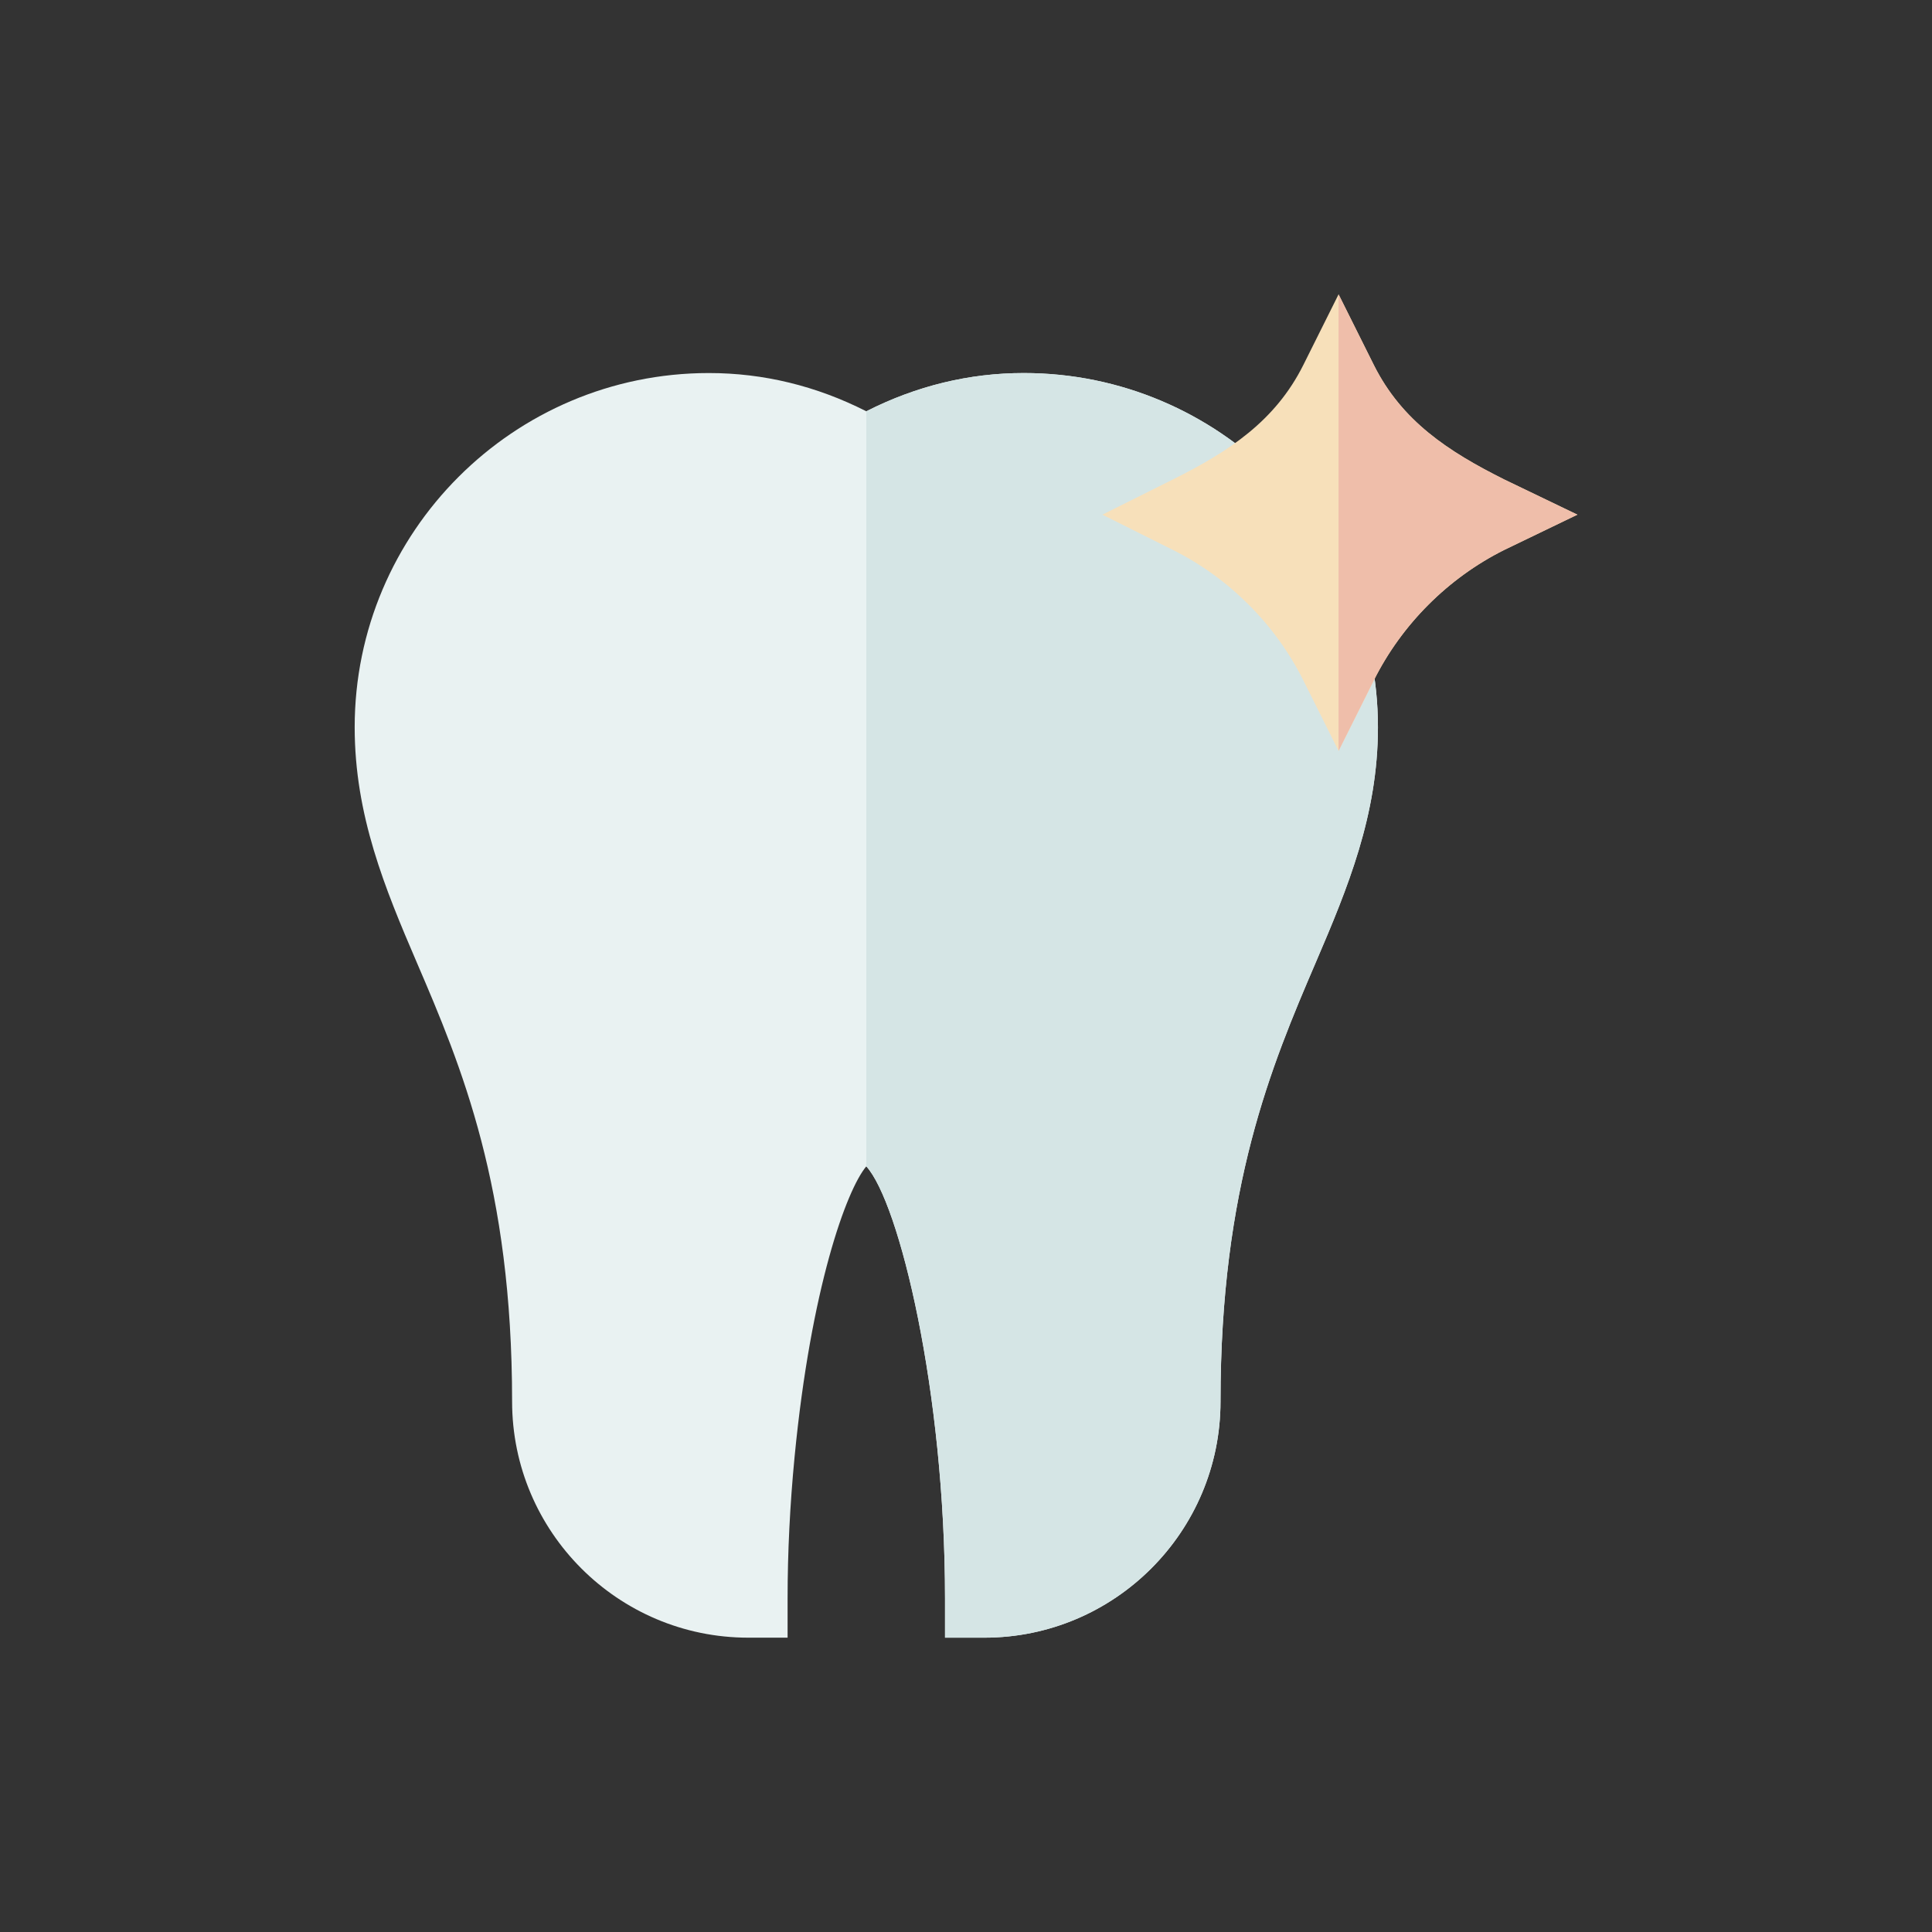 <svg id="Capa_1" enable-background="new 0 0 512 512" height="512" viewBox="0 0 512 512" width="512" xmlns="http://www.w3.org/2000/svg">
    <rect x="0" y="0" width="512" height="512" fill="#333333" stroke="none"/>
    <g>
        <path d="m271.299 98.859c-14.443 0-28.458 3.402-41.719 10.134-13.261-6.732-27.276-10.134-41.719-10.134-51.761 0-93.867 42.106-93.867 93.867 0 23.334 7.995 42.638 16.459 62.336 11.845 27.551 25.259 59.474 25.259 116.359 0 34.508 28.071 62.578 62.578 62.578h10.43v-10.43c0-12.12.621-24.74 1.854-37.512v.01c4.329-44.734 13.76-70.75 19.006-76.973 8.729 9.615 20.859 59.627 20.859 114.475v10.431h10.43c34.508 0 62.578-28.07 62.578-62.578 0-56.854 13.424-88.838 25.28-116.451 8.454-19.708 16.439-39.012 16.439-62.245 0-51.761-42.106-93.867-93.867-93.867z" fill="#e9f2f2"/>
        <path d="m250.44 434h10.43c34.508 0 62.578-28.07 62.578-62.578 0-56.854 13.424-88.838 25.28-116.451 8.454-19.708 16.439-39.012 16.439-62.245 0-51.761-42.106-93.867-93.867-93.867-14.443 0-28.458 3.402-41.719 10.134v200.102c8.729 9.615 20.859 59.627 20.859 114.475z" fill="#d5e5e5"/>
        <path d="m398.655 127.073c-14.881-7.435-27.164-15.502-34.589-30.372l-9.33-18.7-9.33 18.7c-7.425 14.87-19.708 22.937-34.589 30.372l-18.67 9.319 18.67 9.34c14.881 7.435 27.164 19.719 34.589 34.589l9.33 18.68 9.33-18.68c7.425-14.87 19.708-27.154 34.589-34.589l19.365-9.34z" fill="#f7e0ba"/>
        <path d="m398.655 145.732 19.365-9.34-19.365-9.319c-14.881-7.435-27.164-15.502-34.589-30.372l-9.33-18.7v121.001l9.33-18.68c7.425-14.871 19.709-27.155 34.589-34.59z" fill="#efbeaa"/>
    </g>
</svg>